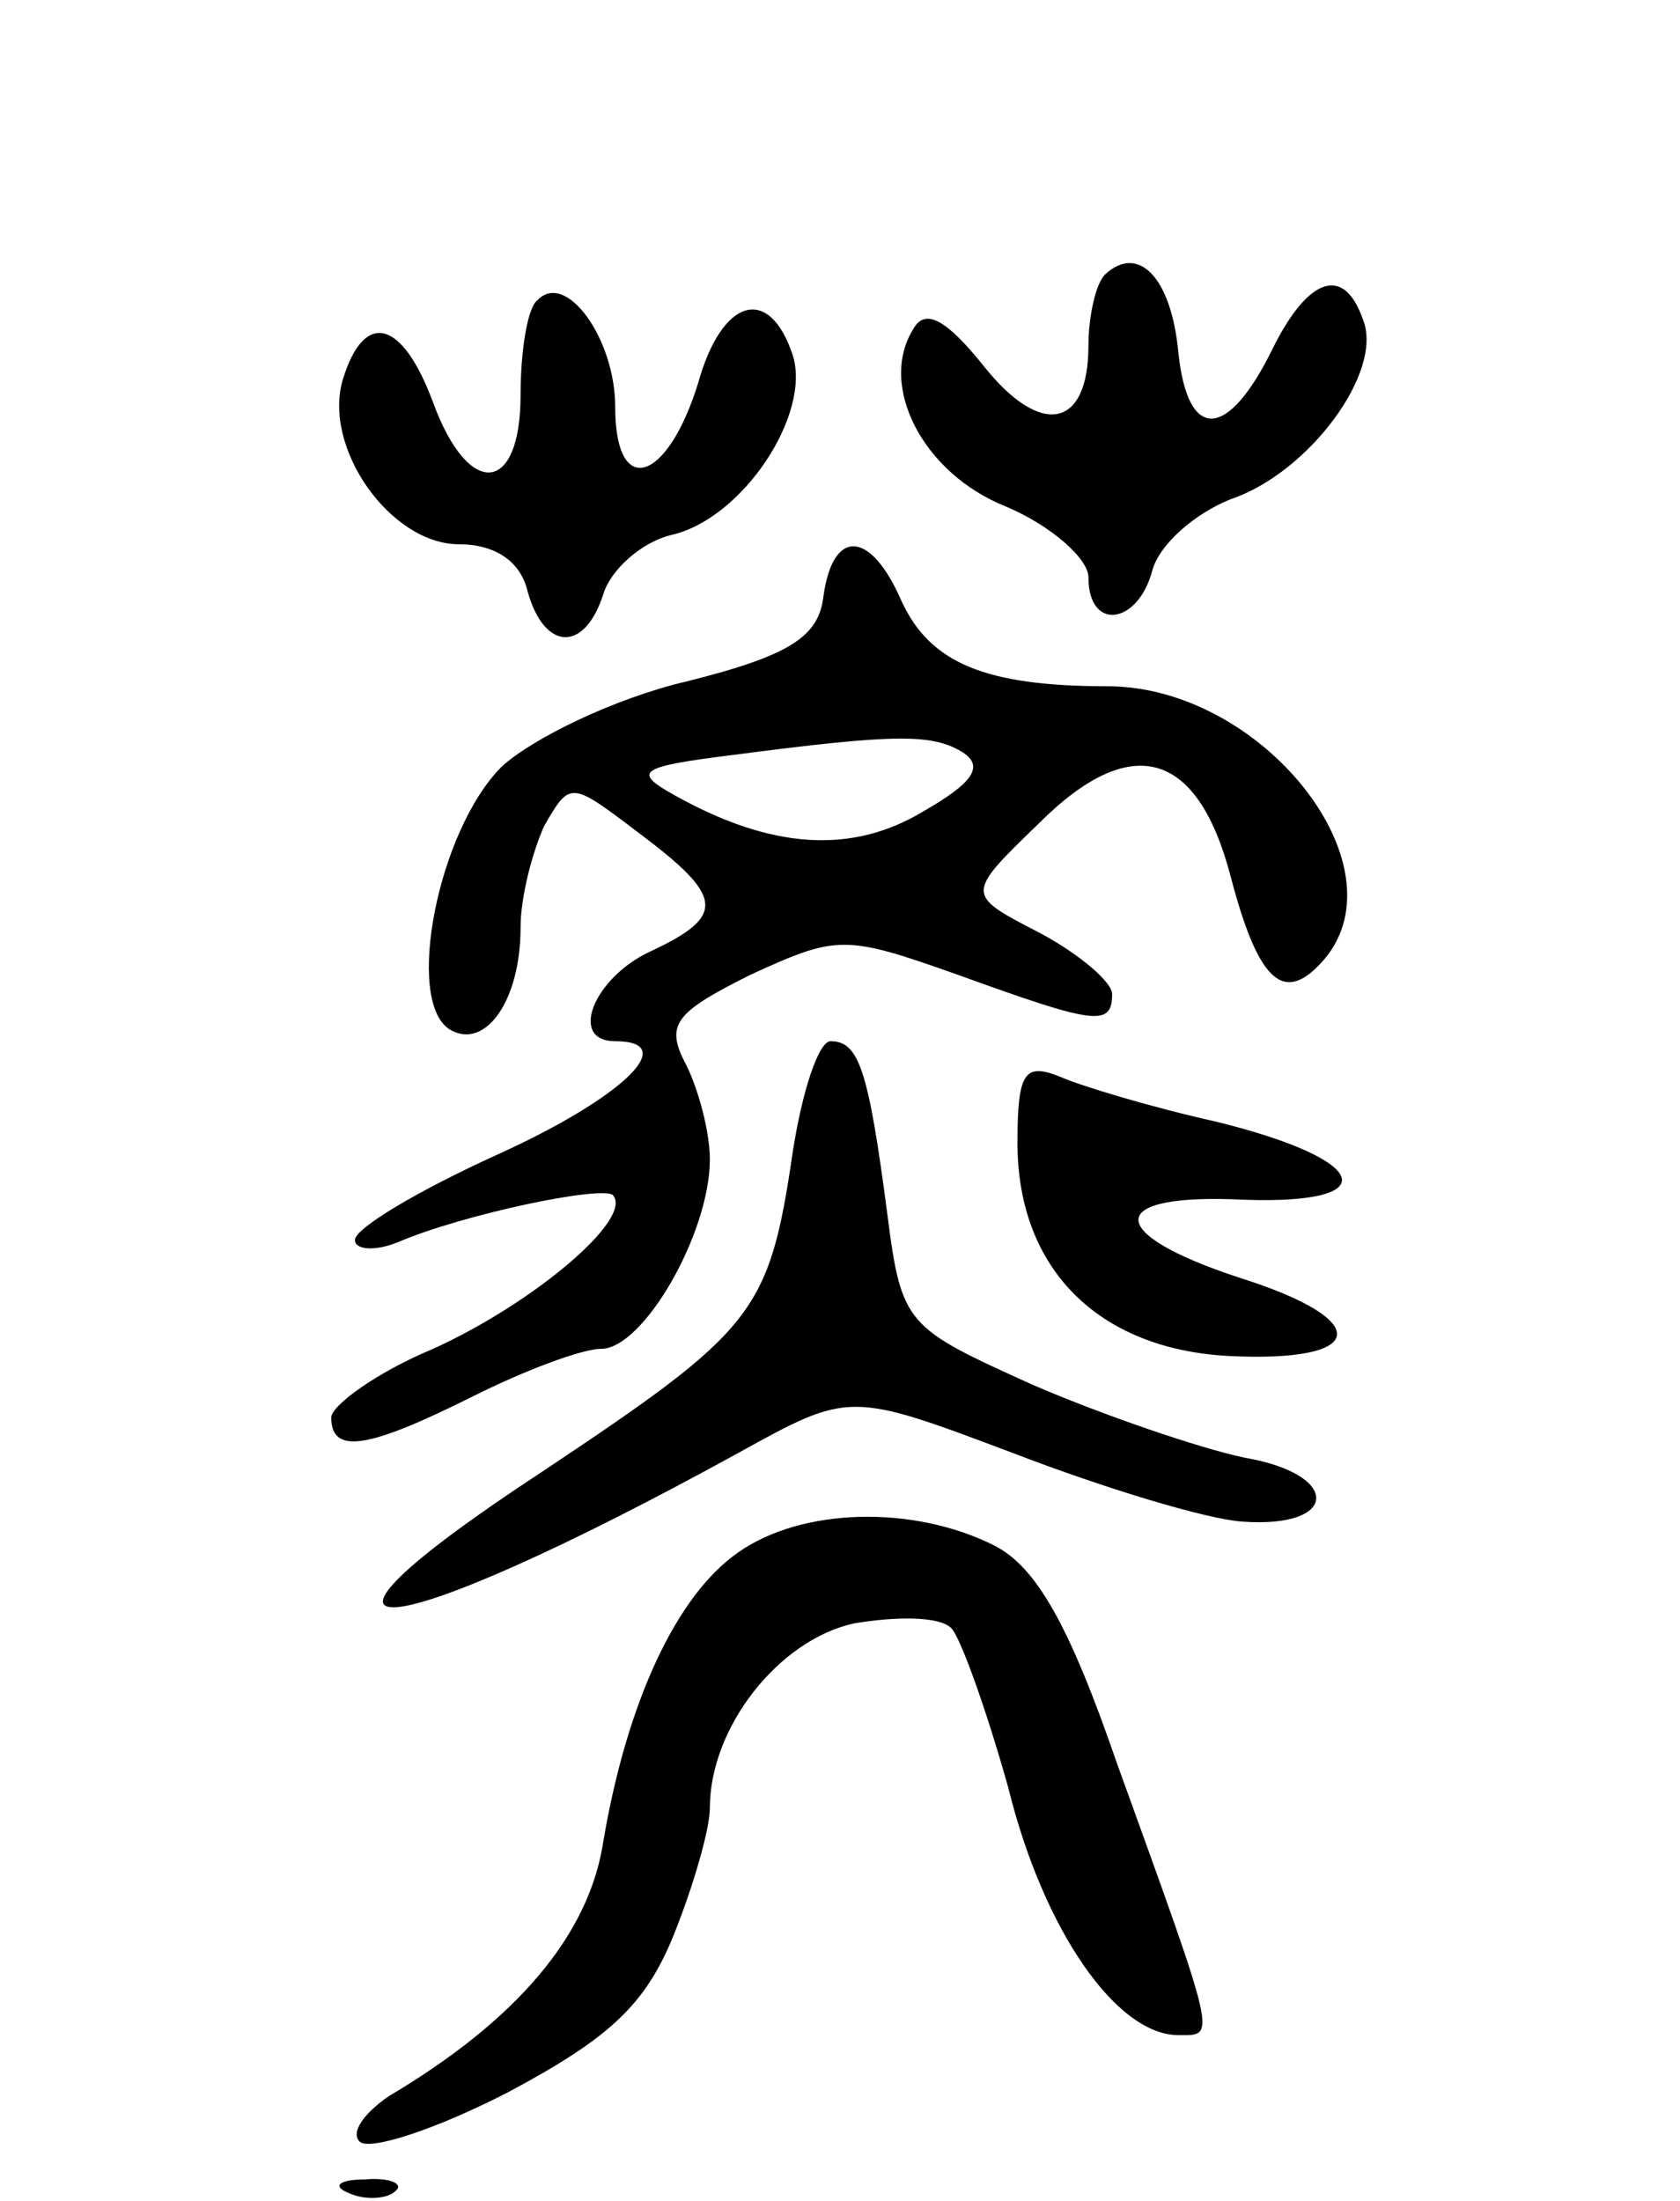 <svg version="1.0" xmlns="http://www.w3.org/2000/svg"
 width="71pt" height="93pt" viewBox="0 0 71 93"
 preserveAspectRatio="xMidYMid meet">
<g transform="translate(0,93) scale(0.1,-0.1)"
fill="#000000" stroke="none">
<path d="M467 814 c-4 -4 -7 -18 -7 -30 0 -35 -20 -39 -44 -9 -16 20 -25 25
-30 16 -15 -24 4 -61 39 -75 19 -8 35 -22 35 -30 0 -23 21 -20 27 3 3 11 18
24 33 30 33 11 65 54 56 76 -8 23 -23 18 -38 -12 -19 -39 -36 -40 -40 -2 -3
32 -17 46 -31 33z"/>
<path d="M227 803 c-4 -3 -7 -21 -7 -40 0 -42 -22 -44 -37 -3 -13 35 -29 39
-38 10 -9 -29 20 -70 49 -70 15 0 26 -7 29 -20 7 -25 24 -26 32 -1 3 10 16 22
29 25 30 7 59 51 51 76 -10 30 -30 24 -40 -12 -13 -42 -35 -49 -35 -10 0 29
-21 58 -33 45z"/>
<path d="M348 678 c-2 -17 -14 -25 -58 -36 -30 -7 -65 -24 -78 -36 -27 -27
-41 -99 -22 -111 15 -9 30 12 30 43 0 13 5 32 10 43 11 19 11 19 40 -3 36 -27
37 -35 5 -50 -24 -11 -35 -38 -15 -38 28 0 3 -24 -50 -48 -33 -15 -60 -31 -60
-36 0 -4 8 -5 18 -1 28 12 86 24 91 20 9 -10 -34 -46 -76 -65 -24 -10 -43 -24
-43 -29 0 -16 16 -13 60 9 22 11 46 20 54 20 18 0 46 49 46 80 0 12 -5 30 -10
40 -9 17 -5 22 27 38 37 17 40 17 88 0 58 -21 65 -22 65 -8 0 5 -14 17 -31 26
-31 16 -31 16 0 46 39 39 67 31 81 -22 12 -46 23 -55 40 -35 33 40 -27 115
-92 115 -52 0 -75 10 -87 36 -13 30 -29 31 -33 2z m59 -66 c9 -6 4 -13 -17
-25 -30 -18 -64 -16 -105 7 -18 10 -15 12 25 17 69 9 84 9 97 1z"/>
<path d="M335 443 c-10 -68 -16 -75 -106 -135 -122 -80 -68 -75 83 8 47 26 47
26 116 0 39 -15 82 -28 97 -29 41 -3 42 20 1 27 -19 4 -60 18 -90 31 -53 24
-55 25 -61 72 -8 61 -12 73 -24 73 -5 0 -12 -21 -16 -47z"/>
<path d="M430 447 c0 -53 34 -87 89 -90 59 -3 62 15 5 33 -58 19 -57 36 2 33
60 -2 53 17 -12 33 -27 6 -57 15 -66 19 -15 6 -18 2 -18 -28z"/>
<path d="M312 274 c-26 -18 -47 -63 -57 -122 -6 -40 -37 -76 -91 -108 -10 -7
-16 -15 -12 -19 4 -4 32 5 63 21 43 23 58 37 70 67 8 20 15 44 15 53 0 34 29
71 61 78 18 3 36 3 41 -2 4 -4 15 -35 24 -67 15 -61 46 -105 72 -105 16 0 17
-4 -26 115 -20 58 -34 83 -52 92 -34 17 -81 16 -108 -3z"/>
<path d="M148 3 c7 -3 16 -2 19 1 4 3 -2 6 -13 5 -11 0 -14 -3 -6 -6z"/>
</g>
</svg>
